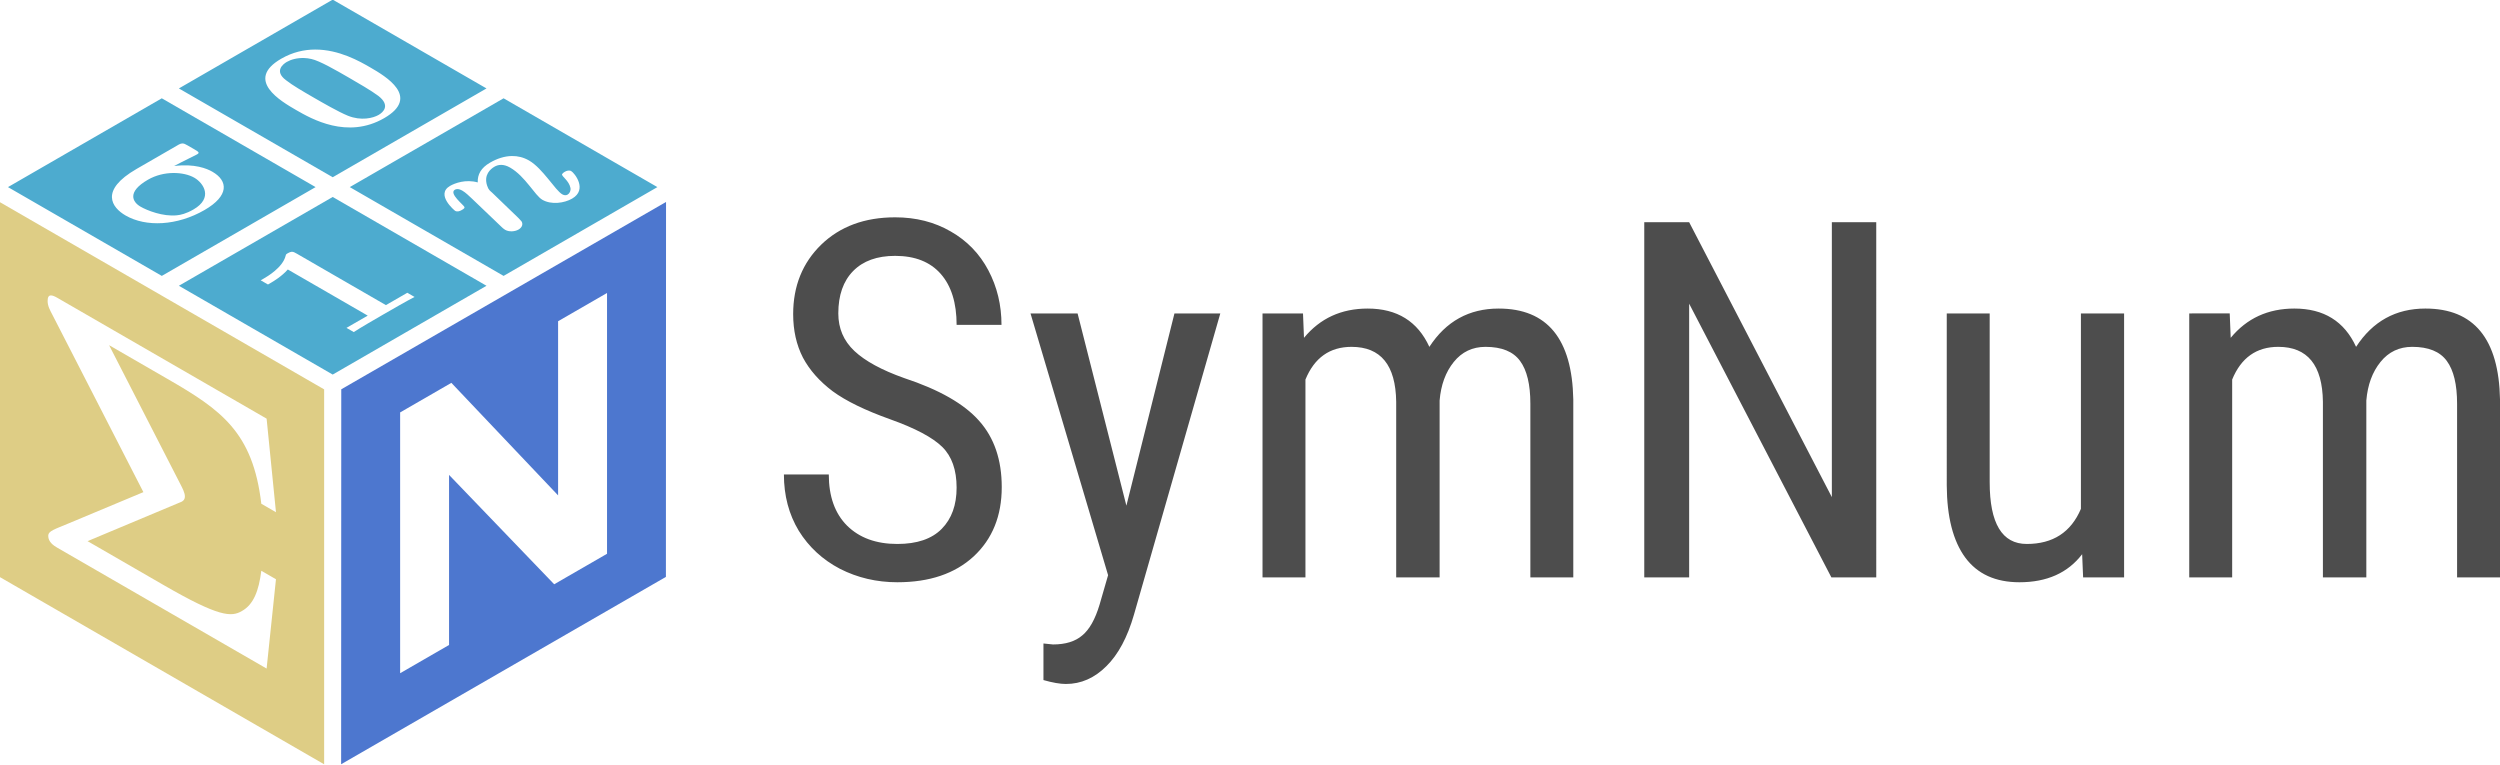 <?xml version="1.0" encoding="UTF-8" standalone="no"?>
<!-- Created with Inkscape (http://www.inkscape.org/) -->

<svg
   width="326.857mm"
   height="100mm"
   viewBox="0 0 326.857 100"
   version="1.1"
   id="svg1"
   inkscape:version="1.3 (0e150ed6c4, 2023-07-21)"
   sodipodi:docname="logo-dark-text.svg"
   xmlns:inkscape="http://www.inkscape.org/namespaces/inkscape"
   xmlns:sodipodi="http://sodipodi.sourceforge.net/DTD/sodipodi-0.dtd"
   xmlns="http://www.w3.org/2000/svg"
   xmlns:svg="http://www.w3.org/2000/svg">
  <sodipodi:namedview
     id="namedview1"
     pagecolor="#ffffff"
     bordercolor="#666666"
     borderopacity="1.0"
     inkscape:showpageshadow="2"
     inkscape:pageopacity="0.0"
     inkscape:pagecheckerboard="0"
     inkscape:deskcolor="#d1d1d1"
     inkscape:document-units="mm"
     inkscape:zoom="0.69219276"
     inkscape:cx="491.915"
     inkscape:cy="286.76983"
     inkscape:window-width="1920"
     inkscape:window-height="991"
     inkscape:window-x="1341"
     inkscape:window-y="1344"
     inkscape:window-maximized="1"
     inkscape:current-layer="layer1" />
  <defs
     id="defs1" />
  <g
     inkscape:label="Layer 1"
     inkscape:groupmode="layer"
     id="layer1"
     transform="translate(126.206,-50.41)">
    <g
       id="g160"
       transform="matrix(1.032,0,0,1.032,-417.861,-143.138)"
       style="stroke-width:0.969">
      <path
         id="path150"
         style="fill:#4dabcf;fill-opacity:1;fill-rule:evenodd;stroke:none;stroke-width:3.661;stroke-linejoin:round"
         d="m 303.109,200 -19.486,11.25 19.486,11.25 19.485,-11.25 z m 2.602,5.719 c 0.211,-0.005 0.401,0.096 0.682,0.259 l 0.862,0.498 c 0.587,0.339 0.647,0.44 0.318,0.63 -0.271,0.156 -1.783,0.871 -2.906,1.475 2.606,-0.329 4.17,0.328 4.855,0.724 2.017,1.165 2.113,3.054 -1.004,4.853 -3.466,2.001 -7.416,2.179 -10.001,0.686 -1.743,-1.006 -3.322,-3.17 1.402,-5.897 l 5.363,-3.096 c 0.167,-0.088 0.302,-0.129 0.429,-0.132 z m -1.162,3.744 c -1.051,0.013 -2.188,0.268 -3.194,0.85 -2.711,1.565 -1.938,2.838 -0.94,3.414 0.842,0.486 2.836,1.28 4.606,1.094 0.467,-0.043 1.166,-0.198 2.096,-0.735 2.536,-1.464 1.291,-3.346 0.116,-4.024 -0.666,-0.384 -1.632,-0.612 -2.683,-0.599 z" />
      <path
         id="path151"
         style="fill:#4dabcf;fill-opacity:1;fill-rule:evenodd;stroke:none;stroke-width:3.661;stroke-linejoin:round"
         d="m 324.76,187.5 -19.486,11.25 19.486,11.25 19.485,-11.25 z m -2.223,6.324 c 3.032,-0.007 5.661,1.501 6.967,2.255 1.958,1.131 6.424,3.753 1.777,6.436 -4.666,2.694 -9.209,0.093 -11.148,-1.026 -1.919,-1.108 -6.56,-3.81 -1.894,-6.504 1.458,-0.842 2.92,-1.158 4.298,-1.161 z m -1.386,1.075 c -0.88,-0.032 -1.67,0.182 -2.207,0.493 -0.465,0.268 -1.624,1.164 -0.114,2.304 0.863,0.677 2.136,1.412 3.546,2.226 1.077,0.622 3.114,1.797 4.306,2.285 1.681,0.68 3.196,0.303 3.893,-0.1 0.581,-0.335 1.526,-1.198 -0.024,-2.406 -0.883,-0.666 -2.665,-1.695 -3.762,-2.328 -1.606,-0.927 -3.681,-2.126 -4.735,-2.354 -0.307,-0.071 -0.611,-0.11 -0.905,-0.121 z" />
      <path
         id="path152"
         style="fill:#4dabcf;fill-opacity:1;fill-rule:evenodd;stroke:none;stroke-width:3.661;stroke-linejoin:round"
         d="m 324.76,212.5 -19.486,11.25 19.486,11.25 19.485,-11.25 z m -5.203,6.946 c 0.218,-0.016 0.396,0.086 0.665,0.242 l 11.28,6.513 2.71,-1.565 0.921,0.531 c -0.911,0.458 -2.963,1.643 -3.912,2.191 -0.949,0.548 -3.001,1.733 -3.794,2.258 l -0.92,-0.532 2.691,-1.553 -10.124,-5.845 c -0.77,0.874 -1.816,1.5 -2.126,1.679 l -0.387,0.224 -0.921,-0.532 0.387,-0.223 c 0.407,-0.235 2.401,-1.386 2.775,-2.892 0.037,-0.18 0.076,-0.202 0.289,-0.325 0.189,-0.109 0.334,-0.161 0.465,-0.171 z" />
      <path
         id="path153"
         style="fill:#4dabcf;fill-opacity:1;fill-rule:evenodd;stroke:none;stroke-width:3.661;stroke-linejoin:round"
         d="m 346.41,200 -19.486,11.25 19.486,11.25 19.485,-11.25 z m 1.053,7.313 c 0.733,-0.011 1.467,0.161 2.169,0.566 1.743,1.006 3.308,3.766 4.209,4.286 0.274,0.158 0.508,0.136 0.682,0.035 0.252,-0.145 0.423,-0.493 0.361,-0.842 -0.184,-0.934 -1.124,-1.454 -1.068,-1.735 0.019,-0.056 0.154,-0.202 0.347,-0.313 0.232,-0.134 0.562,-0.234 0.817,-0.087 0.411,0.237 2.106,2.334 0.112,3.485 -0.987,0.57 -2.621,0.812 -3.776,0.145 -0.94,-0.543 -2.151,-2.963 -4.071,-4.072 -0.862,-0.497 -1.523,-0.387 -1.987,-0.119 -0.503,0.291 -1.392,1.03 -0.93,2.414 0.181,0.551 0.376,0.642 0.632,0.879 3.872,3.711 3.715,3.554 3.795,3.801 0.1,0.304 -0.071,0.652 -0.459,0.875 -0.445,0.257 -1.184,0.322 -1.694,0.028 -0.196,-0.113 -0.334,-0.259 -0.471,-0.383 l -3.715,-3.553 c -0.373,-0.35 -0.806,-0.778 -1.218,-1.016 -0.509,-0.294 -0.8,-0.217 -0.955,-0.127 -0.813,0.469 1.149,1.96 1.209,2.196 0.04,0.135 -0.075,0.225 -0.366,0.392 -0.194,0.112 -0.523,0.257 -0.817,0.087 -0.039,-0.023 -2.532,-2.065 -0.635,-3.161 0.581,-0.335 1.977,-0.87 3.5,-0.438 -0.029,-1.001 0.391,-1.831 1.572,-2.513 0.871,-0.503 1.812,-0.817 2.754,-0.831 z" />
      <path
         id="path154"
         style="fill:#decd85;fill-opacity:1;fill-rule:evenodd;stroke:none;stroke-width:3.661;stroke-linejoin:round"
         d="m 282.541,213.125 v 47.5 l 41.136,23.75 v -47.5 z m 6.479,11.85 c 0.227,-0.025 0.533,0.118 0.85,0.3 l 26.518,15.31 1.185,11.854 -1.857,-1.072 c -1.067,-9.109 -5.137,-11.92 -11.895,-15.822 l -7.39,-4.267 9.05,17.641 c 0.237,0.46 0.553,1.058 0.553,1.519 0,0.508 -0.356,0.672 -0.751,0.813 l -11.579,4.853 9.682,5.59 c 6.955,4.016 8.536,4.052 9.88,3.258 1.462,-0.817 2.134,-2.553 2.45,-5.093 l 1.857,1.072 -1.185,11.316 -26.518,-15.31 c -0.514,-0.297 -1.146,-0.754 -1.146,-1.492 0,-0.646 0.751,-0.813 2.687,-1.634 l 9.366,-3.916 -11.54,-22.494 c -0.277,-0.529 -0.593,-1.081 -0.593,-1.727 0,-0.485 0.148,-0.676 0.375,-0.7 z" />
      <path
         id="path155"
         style="fill:#4d77cf;fill-opacity:1;fill-rule:evenodd;stroke:none;stroke-width:3.661;stroke-linejoin:round"
         d="m 366.991,213.132 -41.145,23.735 -0.017,47.5 41.145,-23.735 z m -7.476,11.532 v 33.039 l -6.694,3.864 -13.319,-13.855 v 21.545 l -6.198,3.578 v -33.039 l 6.49,-3.747 13.522,14.257 v -22.064 z" />
    </g>
    <path
       style="font-size:65.317px;line-height:1.25;font-family:'Roboto Condensed';-inkscape-font-specification:'Roboto Condensed, ';fill:#4d4d4d;stroke-width:0.265"
       d="m -1.137,114.162 q 0,-3.476 -1.882,-5.326 -1.882,-1.85 -6.793,-3.604 -4.912,-1.754 -7.527,-3.668 -2.583,-1.945 -3.891,-4.401 -1.276,-2.488 -1.276,-5.677 0,-5.518 3.668,-9.09 3.7,-3.572 9.664,-3.572 4.082,0 7.272,1.85 3.189,1.818 4.912,5.071 1.722,3.253 1.722,7.144 h -5.868 q 0,-4.306 -2.073,-6.666 -2.073,-2.36 -5.964,-2.36 -3.54,0 -5.486,1.977 -1.945,1.977 -1.945,5.549 0,2.934 2.105,4.912 2.105,1.977 6.506,3.54 6.857,2.264 9.791,5.581 2.966,3.317 2.966,8.675 0,5.645 -3.668,9.058 -3.668,3.381 -9.983,3.381 -4.05,0 -7.495,-1.754 -3.413,-1.786 -5.39,-4.975 -1.945,-3.221 -1.945,-7.367 h 5.868 q 0,4.306 2.392,6.698 2.424,2.392 6.57,2.392 3.859,0 5.805,-1.977 1.945,-1.977 1.945,-5.39 z m 22.198,2.36 6.283,-25.132 h 5.996 l -11.29,39.388 q -1.276,4.433 -3.604,6.729 -2.328,2.328 -5.294,2.328 -1.148,0 -2.934,-0.51 v -4.784 l 1.244,0.128 q 2.456,0 3.827,-1.18 1.403,-1.148 2.264,-4.019 l 1.116,-3.859 L 8.526,91.39 h 6.155 z m 23.091,-25.132 0.128,3.189 q 3.157,-3.827 8.324,-3.827 5.773,0 8.069,5.007 3.253,-5.007 9.058,-5.007 9.536,0 9.759,11.896 v 23.25 h -5.613 v -22.708 q 0,-3.763 -1.34,-5.581 -1.34,-1.85 -4.529,-1.85 -2.551,0 -4.146,1.977 -1.595,1.977 -1.85,5.039 v 23.123 h -5.677 v -22.963 q -0.096,-7.176 -5.836,-7.176 -4.274,0 -6.028,4.274 v 25.865 h -5.613 v -34.508 z m 74.949,34.508 h -5.868 L 94.638,90.114 V 125.898 H 88.77 V 79.462 h 5.868 L 113.295,115.405 V 79.462 h 5.805 z m 26.918,-3.03 q -2.807,3.668 -8.197,3.668 -4.688,0 -7.08,-3.221 -2.392,-3.253 -2.424,-9.44 V 91.39 h 5.613 v 22.07 q 0,8.069 4.848,8.069 5.135,0 7.08,-4.593 V 91.39 h 5.645 v 34.508 h -5.358 z m 19.295,-31.479 0.128,3.189 q 3.157,-3.827 8.324,-3.827 5.773,0 8.069,5.007 3.253,-5.007 9.058,-5.007 9.536,0 9.759,11.896 v 23.25 h -5.613 v -22.708 q 0,-3.763 -1.34,-5.581 -1.34,-1.85 -4.529,-1.85 -2.551,0 -4.146,1.977 -1.595,1.977 -1.85,5.039 v 23.123 h -5.677 v -22.963 q -0.096,-7.176 -5.836,-7.176 -4.274,0 -6.028,4.274 v 25.865 h -5.613 v -34.508 z"
       id="text171"
       aria-label="SymNum" />
  </g>
</svg>
